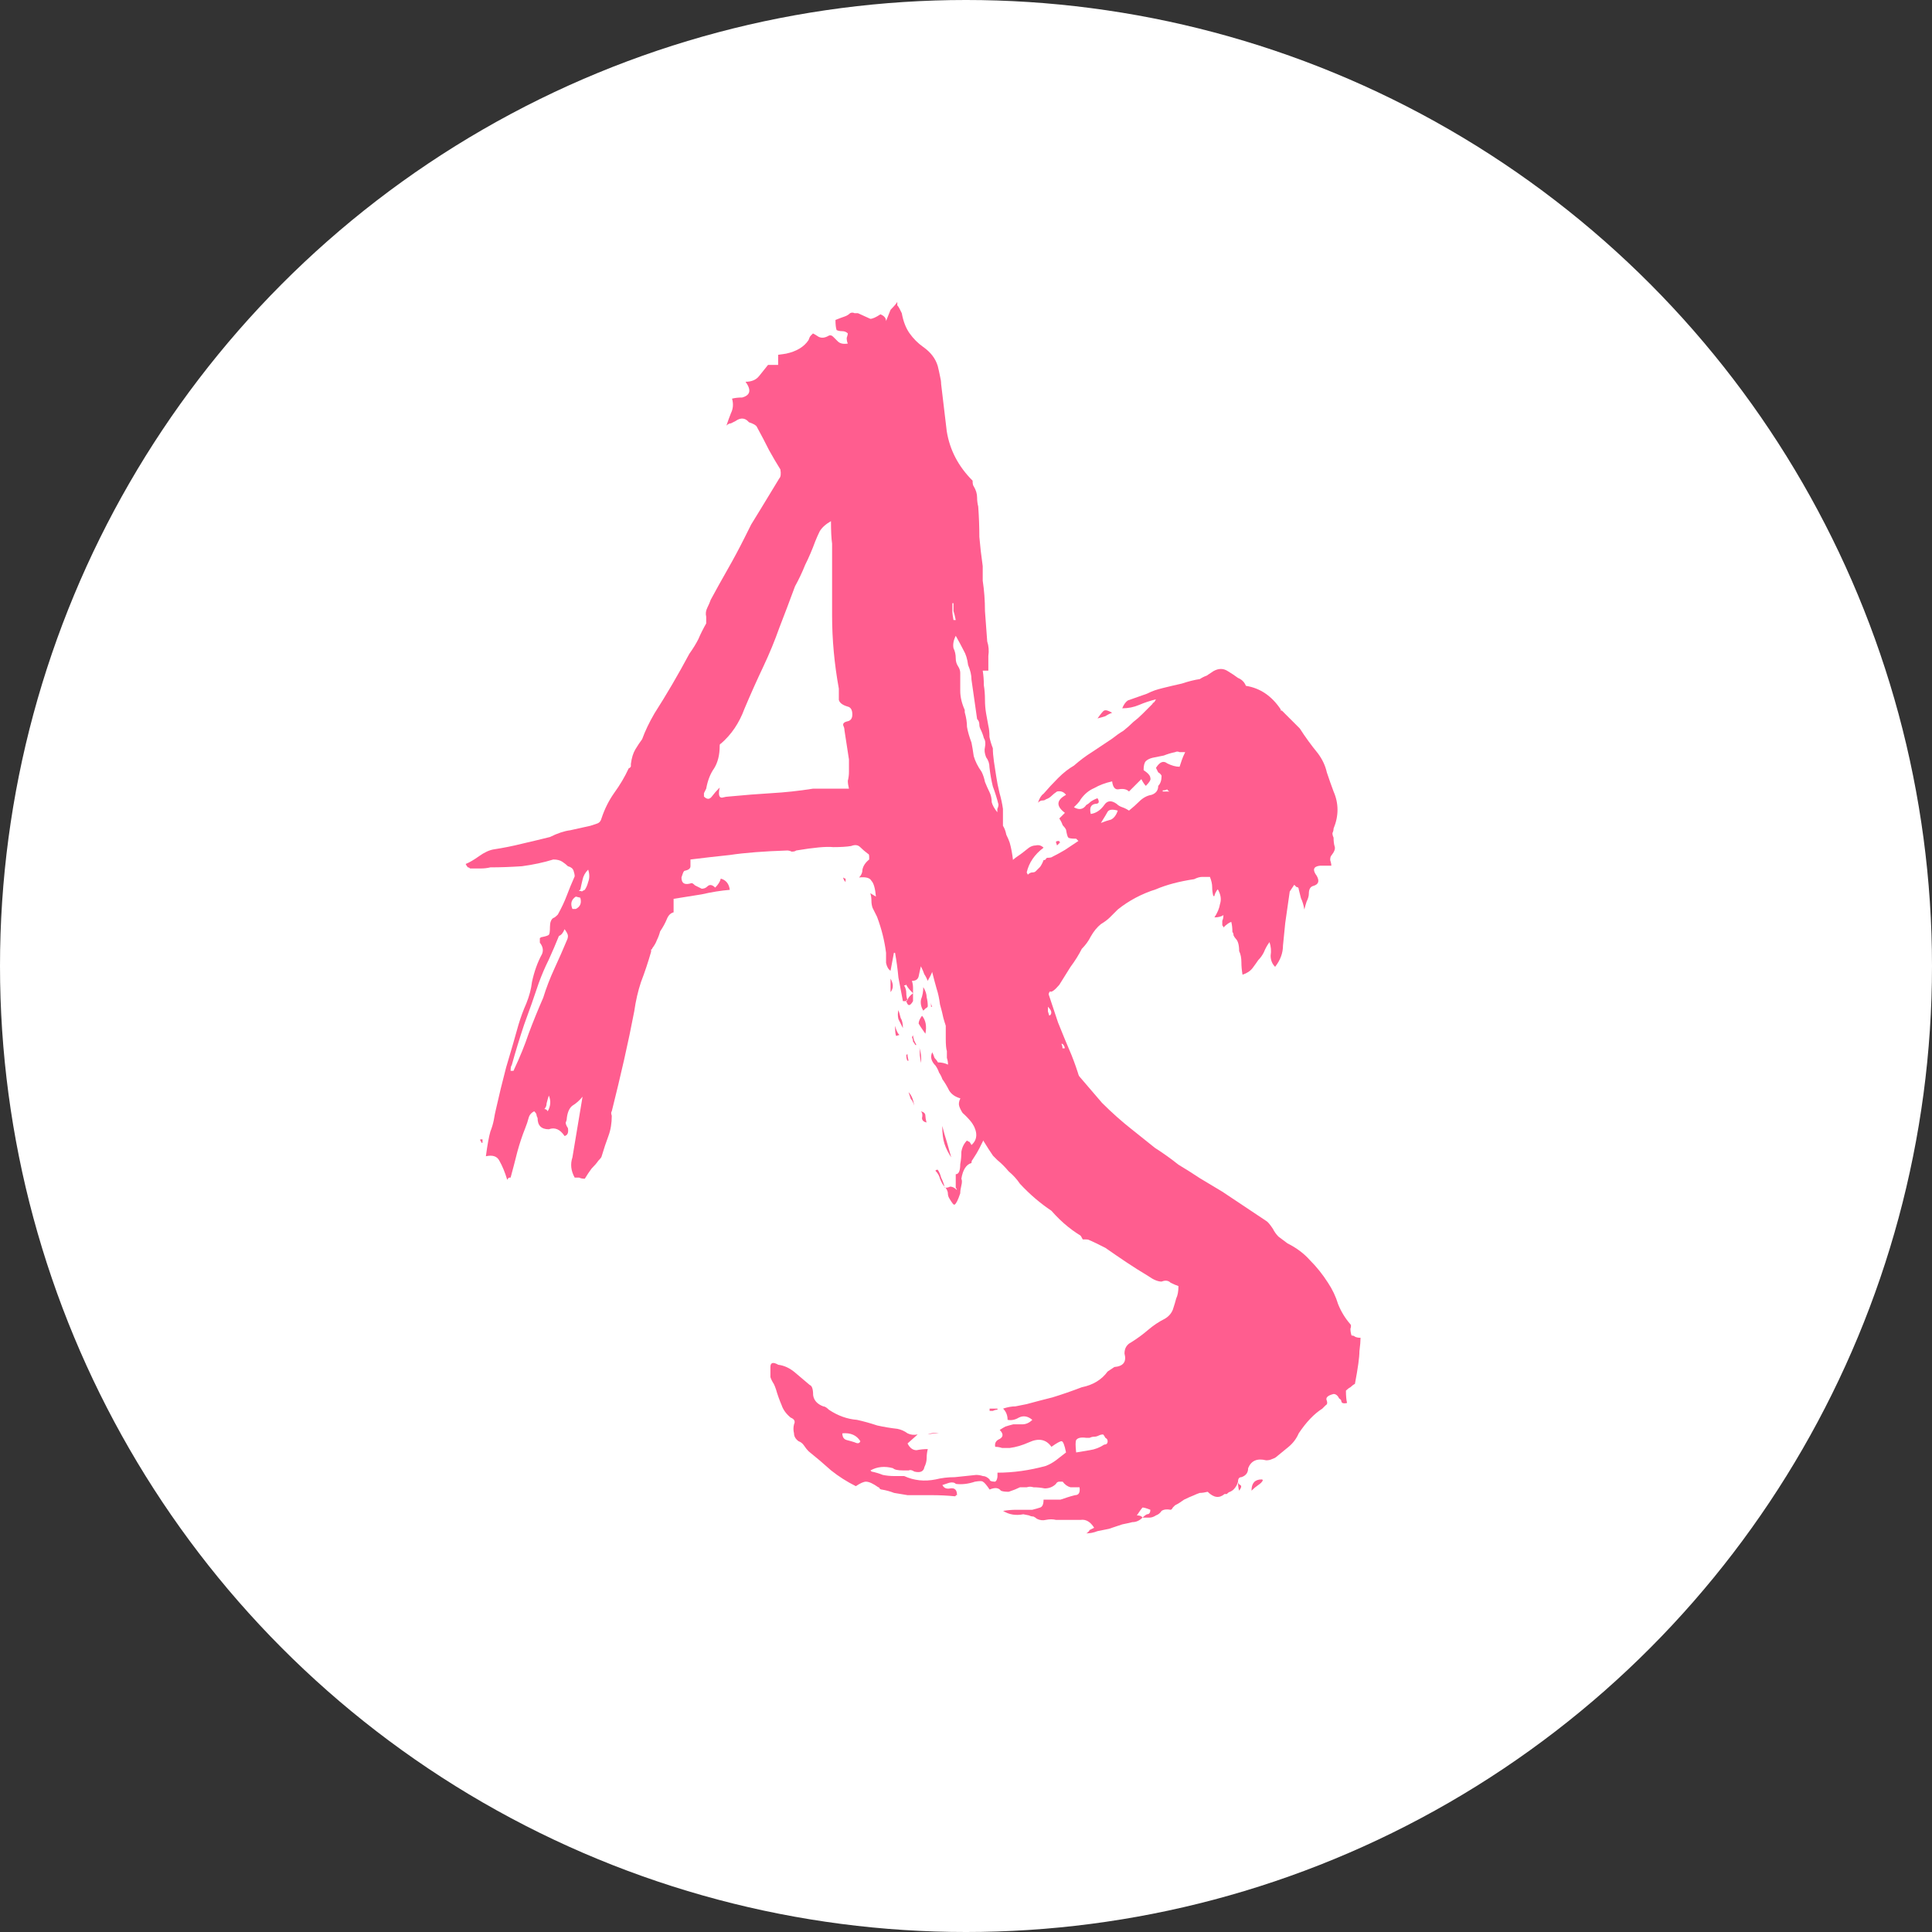 <svg width="110" height="110" viewBox="0 0 110 110" fill="none" xmlns="http://www.w3.org/2000/svg">
<rect x="0" y="0" width="110" height="110" fill="#333333" stroke="none"/>
<circle cx="55" cy="55" r="55" fill="white"/>
<path d="M61.848 87.304C61.933 87.261 61.997 87.197 62.04 87.112C62.125 87.069 62.211 87.027 62.296 86.984C62.083 86.643 61.827 86.493 61.528 86.536H60.12C59.949 86.493 59.757 86.493 59.544 86.536C59.373 86.579 59.203 86.557 59.032 86.472C58.989 86.429 58.925 86.387 58.84 86.344C58.755 86.344 58.669 86.323 58.584 86.28L58.264 86.216C57.837 86.301 57.453 86.237 57.112 86.024C57.368 85.981 57.624 85.96 57.88 85.96C58.179 85.96 58.477 85.96 58.776 85.96C58.947 85.917 59.096 85.875 59.224 85.832C59.352 85.789 59.416 85.64 59.416 85.384H60.376C60.504 85.341 60.632 85.299 60.76 85.256C60.888 85.213 61.037 85.171 61.208 85.128C61.421 85.128 61.507 84.979 61.464 84.68C61.293 84.68 61.123 84.68 60.952 84.68C60.781 84.637 60.632 84.531 60.504 84.36C60.504 84.36 60.44 84.36 60.312 84.36C60.227 84.36 60.163 84.403 60.12 84.488C59.949 84.659 59.736 84.744 59.48 84.744C59.267 84.701 59.053 84.68 58.84 84.68C58.712 84.637 58.584 84.637 58.456 84.68C58.328 84.68 58.2 84.68 58.072 84.68C57.901 84.765 57.688 84.851 57.432 84.936C57.219 84.936 57.069 84.915 56.984 84.872C56.856 84.701 56.643 84.68 56.344 84.808C56.173 84.552 56.045 84.403 55.96 84.36C55.917 84.317 55.768 84.317 55.512 84.36C55.128 84.488 54.765 84.531 54.424 84.488C54.339 84.403 54.211 84.381 54.04 84.424C53.912 84.467 53.784 84.509 53.656 84.552C53.741 84.723 53.891 84.787 54.104 84.744C54.36 84.701 54.488 84.829 54.488 85.128C54.488 85.128 54.467 85.128 54.424 85.128C54.424 85.171 54.403 85.192 54.36 85.192C53.933 85.149 53.485 85.128 53.016 85.128C52.589 85.128 52.141 85.128 51.672 85.128C51.416 85.085 51.16 85.043 50.904 85C50.691 84.915 50.456 84.851 50.2 84.808C50.157 84.808 50.115 84.787 50.072 84.744C50.072 84.701 50.051 84.68 50.008 84.68C49.709 84.467 49.475 84.36 49.304 84.36C49.176 84.36 48.984 84.445 48.728 84.616C48.216 84.36 47.747 84.061 47.32 83.72C46.893 83.336 46.467 82.973 46.04 82.632C45.955 82.547 45.869 82.44 45.784 82.312C45.699 82.184 45.592 82.099 45.464 82.056C45.293 81.928 45.208 81.779 45.208 81.608C45.165 81.437 45.165 81.267 45.208 81.096C45.293 80.925 45.229 80.797 45.016 80.712C44.76 80.499 44.589 80.264 44.504 80.008C44.376 79.709 44.269 79.411 44.184 79.112C44.141 78.984 44.099 78.877 44.056 78.792C43.971 78.664 43.907 78.536 43.864 78.408V77.832C43.864 77.576 44.013 77.533 44.312 77.704C44.653 77.747 44.973 77.896 45.272 78.152C45.528 78.365 45.805 78.6 46.104 78.856C46.232 78.899 46.296 79.091 46.296 79.432C46.339 79.731 46.531 79.944 46.872 80.072C46.957 80.072 47.064 80.136 47.192 80.264C47.704 80.605 48.237 80.797 48.792 80.84C49.176 80.925 49.56 81.032 49.944 81.16C50.328 81.245 50.712 81.309 51.096 81.352C51.309 81.395 51.501 81.48 51.672 81.608C51.843 81.693 52.035 81.715 52.248 81.672L51.672 82.184C51.8 82.44 51.971 82.568 52.184 82.568C52.397 82.525 52.611 82.504 52.824 82.504C52.781 82.675 52.76 82.845 52.76 83.016C52.76 83.187 52.717 83.357 52.632 83.528C52.589 83.784 52.397 83.869 52.056 83.784C51.928 83.699 51.821 83.677 51.736 83.72C51.651 83.72 51.544 83.72 51.416 83.72C51.117 83.72 50.925 83.677 50.84 83.592C50.371 83.464 49.944 83.507 49.56 83.72L49.624 83.784C49.837 83.827 50.051 83.891 50.264 83.976C50.477 84.019 50.691 84.04 50.904 84.04H51.48C52.035 84.296 52.632 84.36 53.272 84.232C53.613 84.147 53.976 84.104 54.36 84.104C54.744 84.061 55.149 84.019 55.576 83.976C55.704 83.976 55.832 83.997 55.96 84.04C56.088 84.04 56.216 84.104 56.344 84.232C56.344 84.317 56.451 84.36 56.664 84.36C56.664 84.36 56.685 84.339 56.728 84.296C56.771 84.211 56.792 84.125 56.792 84.04V83.848C57.688 83.848 58.605 83.72 59.544 83.464C59.757 83.379 59.949 83.272 60.12 83.144C60.333 82.973 60.525 82.824 60.696 82.696C60.611 82.269 60.525 82.056 60.44 82.056C60.355 82.056 60.163 82.163 59.864 82.376C59.565 81.949 59.139 81.864 58.584 82.12C58.2 82.291 57.837 82.397 57.496 82.44C57.368 82.44 57.219 82.44 57.048 82.44C56.92 82.397 56.792 82.376 56.664 82.376C56.621 82.163 56.707 82.013 56.92 81.928C57.133 81.8 57.133 81.629 56.92 81.416C57.048 81.331 57.155 81.267 57.24 81.224C57.368 81.181 57.517 81.139 57.688 81.096C57.859 81.096 58.029 81.096 58.2 81.096C58.413 81.096 58.605 81.011 58.776 80.84C58.52 80.627 58.264 80.584 58.008 80.712C57.795 80.84 57.581 80.883 57.368 80.84C57.368 80.584 57.283 80.371 57.112 80.2C57.368 80.115 57.603 80.072 57.816 80.072C58.029 80.029 58.243 79.987 58.456 79.944C58.925 79.816 59.416 79.688 59.928 79.56C60.483 79.389 61.037 79.197 61.592 78.984C62.232 78.856 62.723 78.557 63.064 78.088L63.448 77.832C63.96 77.789 64.152 77.533 64.024 77.064C64.024 76.765 64.152 76.552 64.408 76.424C64.749 76.211 65.069 75.976 65.368 75.72C65.667 75.464 65.987 75.251 66.328 75.08C66.541 74.952 66.691 74.781 66.776 74.568C66.861 74.312 66.925 74.099 66.968 73.928C67.053 73.757 67.096 73.523 67.096 73.224C66.968 73.181 66.819 73.117 66.648 73.032C66.52 72.904 66.349 72.883 66.136 72.968C65.923 72.968 65.667 72.861 65.368 72.648C64.941 72.392 64.536 72.136 64.152 71.88C63.768 71.624 63.363 71.347 62.936 71.048C62.765 70.963 62.595 70.877 62.424 70.792C62.253 70.707 62.061 70.621 61.848 70.536C61.123 70.152 60.461 69.619 59.864 68.936C59.224 68.509 58.627 67.997 58.072 67.4C57.901 67.144 57.688 66.909 57.432 66.696C57.219 66.44 57.005 66.227 56.792 66.056C56.707 65.971 56.621 65.885 56.536 65.8C56.451 65.672 56.365 65.544 56.28 65.416C56.067 65.075 55.853 64.733 55.64 64.392C55.427 64.008 55.149 63.667 54.808 63.368C54.723 63.24 54.659 63.112 54.616 62.984C54.573 62.856 54.595 62.707 54.68 62.536C54.381 62.451 54.168 62.301 54.04 62.088C53.912 61.832 53.784 61.619 53.656 61.448C53.613 61.32 53.549 61.192 53.464 61.064C53.421 60.936 53.357 60.808 53.272 60.68C53.016 60.424 52.952 60.168 53.08 59.912C53.123 59.997 53.165 60.104 53.208 60.232C53.293 60.317 53.357 60.403 53.4 60.488C53.613 60.488 53.805 60.531 53.976 60.616C53.976 60.488 53.955 60.36 53.912 60.232C53.912 60.104 53.912 59.976 53.912 59.848C53.869 59.72 53.848 59.485 53.848 59.144V58.312C53.891 57.885 53.933 57.459 53.976 57.032C54.019 56.563 54.061 56.093 54.104 55.624C54.147 55.368 54.211 55.133 54.296 54.92C54.381 54.707 54.445 54.472 54.488 54.216C54.659 53.789 54.829 53.384 55 53C55.171 52.616 55.341 52.211 55.512 51.784L56.088 50.888C56.173 50.76 56.259 50.653 56.344 50.568C56.472 50.44 56.557 50.291 56.6 50.12C56.643 49.992 56.707 49.864 56.792 49.736C56.92 49.608 57.027 49.501 57.112 49.416C57.368 49.203 57.603 49.011 57.816 48.84C58.072 48.669 58.328 48.477 58.584 48.264C58.712 48.179 58.84 48.136 58.968 48.136C59.139 48.093 59.288 48.136 59.416 48.264C58.904 48.648 58.584 49.117 58.456 49.672L58.52 49.8C58.605 49.715 58.691 49.672 58.776 49.672C58.861 49.672 58.925 49.651 58.968 49.608C59.053 49.523 59.139 49.437 59.224 49.352C59.309 49.224 59.373 49.096 59.416 48.968C59.501 48.968 59.544 48.947 59.544 48.904C59.587 48.861 59.608 48.84 59.608 48.84C59.779 48.84 59.885 48.819 59.928 48.776C60.184 48.648 60.419 48.52 60.632 48.392C60.888 48.221 61.144 48.051 61.4 47.88L61.272 47.752C61.016 47.752 60.867 47.731 60.824 47.688C60.781 47.645 60.739 47.496 60.696 47.24C60.653 47.155 60.589 47.069 60.504 46.984C60.461 46.856 60.397 46.728 60.312 46.6L60.632 46.28C60.12 45.896 60.141 45.555 60.696 45.256C60.568 45.085 60.397 45.021 60.184 45.064C60.056 45.149 59.949 45.235 59.864 45.32C59.779 45.405 59.672 45.469 59.544 45.512C59.501 45.555 59.437 45.576 59.352 45.576C59.267 45.576 59.181 45.619 59.096 45.704C59.181 45.448 59.288 45.277 59.416 45.192C59.672 44.893 59.949 44.595 60.248 44.296C60.547 43.997 60.845 43.763 61.144 43.592C61.485 43.293 61.827 43.037 62.168 42.824C62.552 42.568 62.936 42.312 63.32 42.056C63.533 41.885 63.747 41.736 63.96 41.608C64.173 41.437 64.365 41.267 64.536 41.096C64.707 40.968 64.877 40.819 65.048 40.648C65.261 40.435 65.453 40.243 65.624 40.072C65.624 40.029 65.645 40.008 65.688 40.008C65.731 39.965 65.773 39.901 65.816 39.816C65.475 39.901 65.155 40.008 64.856 40.136C64.557 40.264 64.237 40.328 63.896 40.328C63.981 40.115 64.088 39.965 64.216 39.88L65.304 39.496C65.475 39.411 65.624 39.347 65.752 39.304C65.88 39.261 66.029 39.219 66.2 39.176C66.541 39.091 66.904 39.005 67.288 38.92C67.672 38.792 68.013 38.707 68.312 38.664C68.44 38.579 68.568 38.515 68.696 38.472C68.824 38.387 68.952 38.301 69.08 38.216C69.379 38.045 69.656 38.045 69.912 38.216C70.125 38.344 70.317 38.472 70.488 38.6C70.701 38.685 70.851 38.835 70.936 39.048C71.747 39.176 72.408 39.624 72.92 40.392C72.92 40.392 72.92 40.413 72.92 40.456C72.92 40.456 72.941 40.456 72.984 40.456L74.008 41.48C74.307 41.949 74.648 42.419 75.032 42.888C75.288 43.229 75.459 43.592 75.544 43.976C75.672 44.36 75.8 44.723 75.928 45.064C76.227 45.747 76.227 46.451 75.928 47.176C75.928 47.261 75.907 47.347 75.864 47.432C75.864 47.517 75.885 47.603 75.928 47.688C75.928 47.901 75.949 48.072 75.992 48.2C76.035 48.328 75.971 48.499 75.8 48.712C75.757 48.755 75.736 48.84 75.736 48.968C75.779 49.096 75.8 49.203 75.8 49.288H75.16C74.776 49.331 74.712 49.523 74.968 49.864C75.139 50.163 75.075 50.355 74.776 50.44C74.605 50.483 74.52 50.632 74.52 50.888C74.52 51.016 74.477 51.165 74.392 51.336C74.349 51.464 74.307 51.613 74.264 51.784C74.221 51.528 74.157 51.315 74.072 51.144C74.029 50.973 73.987 50.803 73.944 50.632C73.944 50.547 73.901 50.504 73.816 50.504C73.773 50.461 73.731 50.419 73.688 50.376L73.432 50.76C73.389 51.059 73.347 51.357 73.304 51.656C73.261 51.955 73.219 52.253 73.176 52.552C73.133 52.979 73.091 53.405 73.048 53.832C73.048 54.259 72.899 54.664 72.6 55.048C72.429 54.877 72.344 54.664 72.344 54.408C72.387 54.152 72.365 53.896 72.28 53.64C72.152 53.811 72.045 54.003 71.96 54.216C71.875 54.387 71.768 54.536 71.64 54.664C71.555 54.792 71.448 54.941 71.32 55.112C71.192 55.283 71 55.411 70.744 55.496C70.701 55.24 70.68 55.005 70.68 54.792C70.68 54.536 70.637 54.323 70.552 54.152C70.552 53.811 70.488 53.576 70.36 53.448C70.317 53.405 70.275 53.341 70.232 53.256C70.232 53.171 70.211 53.107 70.168 53.064C70.168 52.851 70.147 52.659 70.104 52.488C69.976 52.531 69.827 52.637 69.656 52.808C69.656 52.765 69.635 52.723 69.592 52.68C69.592 52.637 69.592 52.616 69.592 52.616C69.592 52.531 69.592 52.467 69.592 52.424C69.635 52.339 69.656 52.232 69.656 52.104C69.528 52.189 69.357 52.232 69.144 52.232C69.315 51.976 69.421 51.72 69.464 51.464C69.549 51.208 69.507 50.931 69.336 50.632C69.293 50.675 69.251 50.739 69.208 50.824C69.165 50.909 69.144 50.973 69.144 51.016H69.08C69.037 50.845 69.016 50.675 69.016 50.504C69.016 50.333 68.973 50.141 68.888 49.928C68.717 49.928 68.568 49.928 68.44 49.928C68.312 49.928 68.163 49.971 67.992 50.056C67.139 50.184 66.413 50.376 65.816 50.632C65.005 50.888 64.28 51.272 63.64 51.784C63.512 51.912 63.363 52.061 63.192 52.232C63.064 52.36 62.893 52.488 62.68 52.616C62.467 52.787 62.275 53.021 62.104 53.32C61.976 53.576 61.805 53.811 61.592 54.024C61.421 54.365 61.208 54.707 60.952 55.048C60.739 55.389 60.525 55.731 60.312 56.072C60.056 56.371 59.885 56.499 59.8 56.456C59.757 56.413 59.693 56.584 59.608 56.968C59.565 57.139 59.587 57.352 59.672 57.608C59.757 57.864 59.821 58.12 59.864 58.376C60.077 58.803 60.269 59.251 60.44 59.72C60.653 60.147 60.909 60.573 61.208 61C61.72 61.597 62.232 62.195 62.744 62.792C63.299 63.347 63.875 63.859 64.472 64.328C64.899 64.669 65.325 65.011 65.752 65.352C66.221 65.651 66.669 65.971 67.096 66.312C67.523 66.568 67.928 66.824 68.312 67.08C68.739 67.336 69.165 67.592 69.592 67.848L72.088 69.512C72.173 69.555 72.301 69.704 72.472 69.96C72.557 70.131 72.664 70.28 72.792 70.408C72.963 70.536 73.133 70.664 73.304 70.792C73.816 71.048 74.243 71.368 74.584 71.752C74.968 72.136 75.309 72.563 75.608 73.032C75.864 73.416 76.056 73.821 76.184 74.248C76.355 74.675 76.589 75.059 76.888 75.4C76.931 75.443 76.931 75.528 76.888 75.656C76.888 75.784 76.909 75.912 76.952 76.04C77.037 76.04 77.101 76.061 77.144 76.104C77.229 76.147 77.336 76.168 77.464 76.168C77.464 76.339 77.443 76.595 77.4 76.936C77.4 77.277 77.315 77.896 77.144 78.792C77.059 78.835 76.973 78.899 76.888 78.984C76.803 79.027 76.717 79.091 76.632 79.176C76.632 79.475 76.653 79.709 76.696 79.88C76.525 79.923 76.419 79.901 76.376 79.816C76.376 79.731 76.333 79.667 76.248 79.624C76.163 79.453 76.056 79.368 75.928 79.368C75.587 79.453 75.459 79.581 75.544 79.752C75.587 79.88 75.565 79.965 75.48 80.008C75.437 80.051 75.373 80.115 75.288 80.2C74.819 80.499 74.371 80.968 73.944 81.608C73.816 81.907 73.624 82.163 73.368 82.376C73.155 82.547 72.92 82.739 72.664 82.952C72.621 82.995 72.536 83.037 72.408 83.08C72.323 83.123 72.216 83.144 72.088 83.144C71.576 83.016 71.235 83.165 71.064 83.592C71.064 83.848 70.936 84.019 70.68 84.104C70.552 84.104 70.488 84.189 70.488 84.36C70.445 84.531 70.36 84.68 70.232 84.808C70.189 84.851 70.125 84.893 70.04 84.936C69.997 84.936 69.933 84.979 69.848 85.064H69.72C69.421 85.32 69.101 85.277 68.76 84.936C68.589 84.979 68.44 85 68.312 85C68.184 85.043 68.077 85.085 67.992 85.128C67.779 85.213 67.587 85.299 67.416 85.384C67.245 85.512 67.075 85.619 66.904 85.704C66.861 85.747 66.819 85.789 66.776 85.832C66.733 85.917 66.691 85.96 66.648 85.96C66.435 85.917 66.264 85.939 66.136 86.024C66.051 86.152 65.944 86.237 65.816 86.28C65.688 86.365 65.56 86.408 65.432 86.408C65.304 86.408 65.176 86.408 65.048 86.408C64.877 86.579 64.685 86.664 64.472 86.664C64.301 86.707 64.109 86.749 63.896 86.792C63.768 86.835 63.64 86.877 63.512 86.92C63.384 86.963 63.256 87.005 63.128 87.048C62.915 87.091 62.701 87.133 62.488 87.176C62.275 87.261 62.061 87.304 61.848 87.304ZM48.664 82.12C48.835 82.205 48.941 82.184 48.984 82.056C48.771 81.715 48.429 81.565 47.96 81.608C47.96 81.821 48.045 81.949 48.216 81.992C48.387 82.035 48.536 82.077 48.664 82.12ZM52.824 81.672C52.995 81.587 53.208 81.565 53.464 81.608C53.208 81.608 52.995 81.629 52.824 81.672ZM56.344 80.328V80.2C56.429 80.2 56.493 80.2 56.536 80.2C56.621 80.2 56.707 80.2 56.792 80.2V80.264C56.707 80.264 56.621 80.285 56.536 80.328C56.493 80.328 56.429 80.328 56.344 80.328ZM65.048 86.408C65.133 86.323 65.219 86.259 65.304 86.216C65.432 86.216 65.496 86.131 65.496 85.96C65.283 85.875 65.133 85.832 65.048 85.832C65.005 85.875 64.899 86.024 64.728 86.28C64.899 86.28 65.005 86.323 65.048 86.408ZM61.272 82.696C61.528 82.653 61.784 82.611 62.04 82.568C62.339 82.525 62.616 82.419 62.872 82.248C63 82.248 63.064 82.184 63.064 82.056C63.064 81.971 63.021 81.907 62.936 81.864C62.893 81.779 62.851 81.715 62.808 81.672C62.723 81.672 62.637 81.693 62.552 81.736C62.467 81.779 62.381 81.8 62.296 81.8C62.211 81.8 62.125 81.821 62.04 81.864C61.997 81.864 61.933 81.864 61.848 81.864C61.549 81.821 61.357 81.864 61.272 81.992C61.229 82.077 61.229 82.312 61.272 82.696ZM70.552 84.872C70.509 84.744 70.488 84.573 70.488 84.36C70.488 84.445 70.531 84.509 70.616 84.552C70.701 84.595 70.68 84.701 70.552 84.872ZM71.256 84.872C71.256 84.445 71.448 84.232 71.832 84.232C71.875 84.232 71.896 84.253 71.896 84.296C71.853 84.381 71.768 84.467 71.64 84.552C71.512 84.637 71.384 84.744 71.256 84.872ZM52.568 57.544C52.44 57.331 52.397 57.117 52.44 56.904C52.525 56.691 52.568 56.456 52.568 56.2C52.696 56.413 52.76 56.605 52.76 56.776C52.803 56.947 52.824 57.117 52.824 57.288C52.824 57.331 52.781 57.373 52.696 57.416C52.653 57.459 52.611 57.501 52.568 57.544ZM54.168 52.488C54.125 52.403 54.083 52.339 54.04 52.296C53.997 52.211 53.955 52.125 53.912 52.04C54.04 51.955 54.168 51.869 54.296 51.784C54.424 51.699 54.573 51.613 54.744 51.528C54.659 51.869 54.573 52.147 54.488 52.36C54.488 52.403 54.445 52.445 54.36 52.488C54.275 52.488 54.211 52.488 54.168 52.488ZM55.512 50.632C55.341 50.12 55.533 49.843 56.088 49.8C56.045 50.099 55.853 50.376 55.512 50.632ZM60.184 48.136C60.141 48.008 60.12 47.944 60.12 47.944C60.12 47.901 60.184 47.88 60.312 47.88C60.312 47.88 60.312 47.901 60.312 47.944C60.355 47.944 60.376 47.944 60.376 47.944L60.184 48.136ZM62.68 46.856C62.893 46.771 63.085 46.707 63.256 46.664C63.427 46.579 63.555 46.408 63.64 46.152C63.341 46.067 63.149 46.088 63.064 46.216C63.021 46.301 62.893 46.515 62.68 46.856ZM62.104 46.344C62.403 46.301 62.659 46.131 62.872 45.832C63.043 45.576 63.277 45.555 63.576 45.768C63.661 45.853 63.768 45.917 63.896 45.96C64.024 46.003 64.152 46.067 64.28 46.152C64.493 45.981 64.685 45.811 64.856 45.64C65.069 45.427 65.304 45.299 65.56 45.256C65.816 45.171 65.944 45 65.944 44.744C66.072 44.616 66.136 44.424 66.136 44.168C66.093 44.083 66.029 44.019 65.944 43.976C65.901 43.891 65.859 43.805 65.816 43.72C66.029 43.379 66.243 43.293 66.456 43.464C66.712 43.592 66.947 43.656 67.16 43.656C67.203 43.528 67.245 43.4 67.288 43.272C67.331 43.144 67.395 42.995 67.48 42.824C67.352 42.824 67.245 42.824 67.16 42.824C67.075 42.781 66.989 42.781 66.904 42.824C66.691 42.867 66.477 42.931 66.264 43.016C66.051 43.059 65.837 43.101 65.624 43.144C65.453 43.187 65.325 43.251 65.24 43.336C65.155 43.421 65.112 43.592 65.112 43.848C65.368 44.019 65.496 44.168 65.496 44.296C65.539 44.381 65.453 44.531 65.24 44.744C65.155 44.659 65.069 44.531 64.984 44.36L64.28 45.064C64.152 44.936 63.96 44.893 63.704 44.936C63.491 44.979 63.363 44.829 63.32 44.488C62.936 44.573 62.595 44.701 62.296 44.872C61.997 45 61.741 45.213 61.528 45.512C61.485 45.597 61.421 45.683 61.336 45.768C61.293 45.811 61.229 45.875 61.144 45.96C61.443 46.131 61.677 46.088 61.848 45.832C61.933 45.789 62.019 45.725 62.104 45.64C62.232 45.555 62.36 45.491 62.488 45.448C62.616 45.661 62.573 45.768 62.36 45.768C62.104 45.811 62.019 46.003 62.104 46.344ZM66.2 45.064H66.584C66.499 45.021 66.456 44.979 66.456 44.936C66.413 44.979 66.328 45 66.2 45C66.2 45 66.2 45.021 66.2 45.064ZM62.488 40.904C62.701 40.605 62.829 40.456 62.872 40.456C62.957 40.413 63.107 40.456 63.32 40.584C63.192 40.627 63.064 40.691 62.936 40.776C62.808 40.819 62.659 40.861 62.488 40.904Z" fill="#FF5D8F"/>
<path d="M61.648 70.568C61.477 70.269 61.328 69.971 61.2 69.672C61.072 69.373 60.987 69.075 60.944 68.776C60.901 68.435 60.795 68.179 60.624 68.008C60.496 67.88 60.347 67.752 60.176 67.624C59.877 67.539 59.792 67.411 59.92 67.24C59.579 67.155 59.28 67.048 59.024 66.92C58.768 66.792 58.533 66.515 58.32 66.088C58.192 65.704 58.043 65.363 57.872 65.064C57.744 64.765 57.637 64.445 57.552 64.104L57.296 63.72C57.253 63.763 57.189 63.805 57.104 63.848C57.061 63.891 57.019 63.933 56.976 63.976C56.763 64.189 56.613 64.36 56.528 64.488C56.485 64.531 56.443 64.595 56.4 64.68C56.4 64.765 56.379 64.851 56.336 64.936C56.293 64.936 56.251 64.936 56.208 64.936C56.165 64.893 56.101 64.872 56.016 64.872C55.931 65.043 55.845 65.213 55.76 65.384C55.675 65.555 55.547 65.768 55.376 66.024C55.333 66.067 55.312 66.131 55.312 66.216C55.013 66.301 54.821 66.6 54.736 67.112C54.779 67.197 54.779 67.325 54.736 67.496C54.693 67.667 54.672 67.816 54.672 67.944C54.544 68.328 54.437 68.541 54.352 68.584C54.309 68.627 54.203 68.499 54.032 68.2C53.989 68.115 53.968 68.029 53.968 67.944C53.968 67.859 53.925 67.752 53.84 67.624C53.925 67.624 54.011 67.603 54.096 67.56C54.224 67.56 54.352 67.624 54.48 67.752C54.523 67.795 54.544 67.816 54.544 67.816L54.48 67.752C54.48 67.709 54.459 67.667 54.416 67.624C54.416 67.624 54.416 67.603 54.416 67.56V66.856C54.587 66.856 54.672 66.664 54.672 66.28C54.715 66.067 54.736 65.832 54.736 65.576C54.779 65.32 54.885 65.107 55.056 64.936C55.099 64.979 55.141 65 55.184 65C55.227 65.043 55.269 65.107 55.312 65.192C55.653 64.893 55.675 64.488 55.376 63.976L55.184 63.336C55.269 63.421 55.355 63.464 55.44 63.464C55.397 63.379 55.376 63.293 55.376 63.208C55.376 63.123 55.333 63.016 55.248 62.888C55.205 62.717 55.163 62.547 55.12 62.376C55.077 62.163 55.077 61.971 55.12 61.8V61.544C55.035 61.331 54.928 61.16 54.8 61.032C54.715 60.904 54.672 60.755 54.672 60.584C54.629 60.584 54.587 60.584 54.544 60.584C54.501 60.584 54.459 60.584 54.416 60.584V60.648C54.373 60.477 54.331 60.328 54.288 60.2C54.288 60.029 54.245 59.859 54.16 59.688L54.096 59.368C54.053 59.197 54.011 59.048 53.968 58.92C53.968 58.792 53.947 58.664 53.904 58.536C53.819 58.323 53.755 58.131 53.712 57.96C53.669 57.747 53.605 57.491 53.52 57.192C53.477 56.851 53.413 56.552 53.328 56.296C53.243 55.997 53.157 55.677 53.072 55.336C53.029 55.464 52.944 55.635 52.816 55.848C52.773 55.72 52.709 55.592 52.624 55.464C52.581 55.336 52.517 55.187 52.432 55.016C52.389 55.187 52.347 55.379 52.304 55.592C52.261 55.763 52.133 55.848 51.92 55.848C51.963 55.976 51.984 56.104 51.984 56.232C51.984 56.36 51.984 56.467 51.984 56.552C51.728 56.296 51.6 56.125 51.6 56.04C51.6 56.083 51.557 56.104 51.472 56.104C51.557 56.232 51.6 56.381 51.6 56.552C51.6 56.68 51.621 56.808 51.664 56.936C51.707 56.808 51.813 56.68 51.984 56.552V57C51.813 57.299 51.685 57.299 51.6 57H51.408C51.323 56.573 51.237 56.125 51.152 55.656C51.109 55.187 51.045 54.717 50.96 54.248C50.917 54.248 50.896 54.248 50.896 54.248L50.704 55.272C50.576 55.187 50.491 55.037 50.448 54.824C50.448 54.611 50.448 54.419 50.448 54.248C50.363 53.565 50.192 52.883 49.936 52.2L49.68 51.688C49.637 51.56 49.616 51.432 49.616 51.304C49.616 51.133 49.595 50.984 49.552 50.856L49.872 51.048C49.829 50.579 49.744 50.28 49.616 50.152C49.531 49.981 49.296 49.917 48.912 49.96C49.04 49.832 49.104 49.683 49.104 49.512C49.147 49.299 49.275 49.107 49.488 48.936C49.488 48.936 49.488 48.893 49.488 48.808C49.488 48.68 49.467 48.616 49.424 48.616C49.253 48.488 49.104 48.36 48.976 48.232C48.848 48.104 48.677 48.083 48.464 48.168C48.208 48.211 47.867 48.232 47.44 48.232C47.056 48.189 46.352 48.253 45.328 48.424C45.285 48.467 45.2 48.488 45.072 48.488C44.987 48.445 44.901 48.424 44.816 48.424C43.493 48.467 42.405 48.552 41.552 48.68C40.741 48.765 39.995 48.851 39.312 48.936C39.312 49.064 39.312 49.192 39.312 49.32C39.312 49.448 39.205 49.533 38.992 49.576C38.949 49.576 38.907 49.64 38.864 49.768C38.821 49.896 38.8 49.96 38.8 49.96C38.8 50.301 38.992 50.408 39.376 50.28C39.419 50.28 39.483 50.323 39.568 50.408C39.653 50.451 39.781 50.515 39.952 50.6C40.08 50.6 40.187 50.557 40.272 50.472C40.4 50.344 40.549 50.365 40.72 50.536C40.891 50.365 40.997 50.195 41.04 50.024C41.339 50.109 41.509 50.323 41.552 50.664C41.04 50.707 40.507 50.792 39.952 50.92C39.44 51.005 38.907 51.091 38.352 51.176V51.944C38.181 51.987 38.053 52.115 37.968 52.328C37.883 52.541 37.755 52.776 37.584 53.032C37.541 53.203 37.477 53.373 37.392 53.544C37.349 53.672 37.264 53.821 37.136 53.992C37.136 54.035 37.115 54.056 37.072 54.056C37.072 54.056 37.072 54.099 37.072 54.184C36.901 54.781 36.709 55.357 36.496 55.912C36.325 56.424 36.197 56.979 36.112 57.576C35.941 58.472 35.749 59.389 35.536 60.328C35.323 61.267 35.088 62.248 34.832 63.272C34.789 63.315 34.789 63.4 34.832 63.528C34.832 63.955 34.768 64.339 34.64 64.68C34.512 65.021 34.384 65.405 34.256 65.832C34.256 65.875 34.192 65.96 34.064 66.088C33.979 66.216 33.851 66.365 33.68 66.536C33.552 66.707 33.424 66.899 33.296 67.112C33.168 67.112 33.061 67.091 32.976 67.048C32.891 67.048 32.805 67.048 32.72 67.048C32.507 66.664 32.464 66.28 32.592 65.896L33.168 62.44C32.997 62.653 32.805 62.824 32.592 62.952C32.421 63.08 32.315 63.315 32.272 63.656C32.272 63.741 32.251 63.827 32.208 63.912C32.208 63.997 32.251 64.104 32.336 64.232C32.379 64.488 32.315 64.637 32.144 64.68C31.888 64.296 31.589 64.168 31.248 64.296C30.821 64.296 30.608 64.083 30.608 63.656C30.565 63.571 30.544 63.507 30.544 63.464C30.544 63.421 30.501 63.357 30.416 63.272C30.245 63.357 30.139 63.485 30.096 63.656C30.053 63.827 29.989 64.019 29.904 64.232C29.733 64.659 29.584 65.107 29.456 65.576C29.328 66.088 29.2 66.579 29.072 67.048C29.072 67.048 29.051 67.048 29.008 67.048C28.965 67.048 28.923 67.091 28.88 67.176C28.752 66.749 28.603 66.387 28.432 66.088C28.304 65.832 28.048 65.747 27.664 65.832C27.749 65.192 27.835 64.723 27.92 64.424C28.005 64.211 28.069 63.997 28.112 63.784C28.155 63.528 28.197 63.315 28.24 63.144C28.411 62.376 28.603 61.587 28.816 60.776C29.072 59.923 29.307 59.112 29.52 58.344C29.648 57.917 29.797 57.512 29.968 57.128C30.139 56.701 30.245 56.296 30.288 55.912C30.416 55.315 30.608 54.781 30.864 54.312C30.949 54.099 30.907 53.885 30.736 53.672V53.416C30.779 53.373 30.821 53.352 30.864 53.352C31.077 53.309 31.205 53.267 31.248 53.224C31.291 53.181 31.312 53.032 31.312 52.776C31.312 52.52 31.376 52.349 31.504 52.264C31.547 52.264 31.632 52.2 31.76 52.072C31.973 51.688 32.144 51.325 32.272 50.984C32.4 50.643 32.549 50.28 32.72 49.896C32.72 49.811 32.699 49.704 32.656 49.576C32.613 49.448 32.507 49.363 32.336 49.32C32.251 49.235 32.144 49.149 32.016 49.064C31.888 48.979 31.717 48.936 31.504 48.936C30.949 49.107 30.352 49.235 29.712 49.32C29.072 49.363 28.475 49.384 27.92 49.384C27.749 49.427 27.557 49.448 27.344 49.448C27.173 49.448 26.981 49.448 26.768 49.448C26.725 49.405 26.683 49.384 26.64 49.384C26.597 49.341 26.555 49.277 26.512 49.192C26.725 49.107 26.981 48.957 27.28 48.744C27.579 48.531 27.856 48.403 28.112 48.36C28.667 48.275 29.2 48.168 29.712 48.04C30.267 47.912 30.8 47.784 31.312 47.656C31.739 47.443 32.123 47.315 32.464 47.272C32.848 47.187 33.232 47.101 33.616 47.016C33.744 46.973 33.872 46.931 34 46.888C34.128 46.845 34.213 46.739 34.256 46.568C34.427 46.056 34.661 45.587 34.96 45.16C35.301 44.691 35.579 44.221 35.792 43.752C35.877 43.709 35.92 43.667 35.92 43.624C35.92 43.539 35.92 43.496 35.92 43.496C35.963 43.155 36.048 42.877 36.176 42.664C36.304 42.451 36.432 42.259 36.56 42.088C36.731 41.619 36.965 41.128 37.264 40.616C37.947 39.549 38.608 38.419 39.248 37.224C39.461 36.925 39.632 36.648 39.76 36.392C39.888 36.093 40.037 35.795 40.208 35.496V35.112C40.165 34.941 40.187 34.771 40.272 34.6C40.357 34.429 40.421 34.28 40.464 34.152C40.763 33.597 41.083 33.021 41.424 32.424C41.765 31.827 42.085 31.229 42.384 30.632C42.469 30.461 42.597 30.205 42.768 29.864C42.981 29.523 43.515 28.648 44.368 27.24C44.453 27.155 44.475 26.984 44.432 26.728C44.219 26.387 44.005 26.024 43.792 25.64C43.579 25.213 43.344 24.765 43.088 24.296C43.045 24.211 42.896 24.125 42.64 24.04C42.427 23.784 42.171 23.763 41.872 23.976C41.787 24.019 41.701 24.061 41.616 24.104C41.531 24.104 41.445 24.147 41.36 24.232C41.445 23.976 41.531 23.741 41.616 23.528C41.744 23.272 41.765 22.995 41.68 22.696C41.851 22.653 42.043 22.632 42.256 22.632C42.725 22.504 42.789 22.205 42.448 21.736C42.789 21.736 43.045 21.629 43.216 21.416C43.387 21.203 43.557 20.989 43.728 20.776H44.304C44.304 20.691 44.304 20.605 44.304 20.52C44.304 20.392 44.304 20.285 44.304 20.2L44.752 20.136C45.349 20.008 45.776 19.752 46.032 19.368C46.075 19.24 46.117 19.155 46.16 19.112C46.203 19.069 46.245 19.027 46.288 18.984C46.373 19.027 46.48 19.091 46.608 19.176C46.779 19.261 46.971 19.24 47.184 19.112C47.269 19.069 47.355 19.091 47.44 19.176C47.525 19.261 47.611 19.347 47.696 19.432C47.824 19.56 48.016 19.603 48.272 19.56C48.229 19.475 48.208 19.368 48.208 19.24C48.251 19.112 48.272 19.027 48.272 18.984C48.187 18.899 48.08 18.856 47.952 18.856C47.824 18.856 47.717 18.835 47.632 18.792C47.589 18.664 47.568 18.472 47.568 18.216C47.781 18.131 47.952 18.067 48.08 18.024C48.208 17.981 48.315 17.917 48.4 17.832C48.485 17.789 48.571 17.789 48.656 17.832C48.741 17.832 48.805 17.832 48.848 17.832C49.232 18.003 49.467 18.109 49.552 18.152C49.68 18.152 49.872 18.067 50.128 17.896C50.341 17.981 50.448 18.109 50.448 18.28L50.704 17.64C50.875 17.469 51.003 17.32 51.088 17.192C51.088 17.277 51.088 17.341 51.088 17.384C51.131 17.427 51.173 17.491 51.216 17.576C51.216 17.576 51.259 17.661 51.344 17.832C51.429 18.301 51.579 18.685 51.792 18.984C52.005 19.283 52.261 19.539 52.56 19.752C52.987 20.051 53.264 20.413 53.392 20.84C53.435 21.011 53.477 21.203 53.52 21.416C53.563 21.587 53.584 21.736 53.584 21.864C53.669 22.589 53.776 23.485 53.904 24.552C54.075 25.619 54.565 26.557 55.376 27.368C55.376 27.539 55.397 27.645 55.44 27.688C55.568 27.901 55.632 28.115 55.632 28.328C55.632 28.499 55.653 28.669 55.696 28.84C55.739 29.437 55.76 30.013 55.76 30.568C55.803 31.08 55.867 31.635 55.952 32.232V33.064C56.037 33.619 56.08 34.195 56.08 34.792C56.123 35.389 56.165 35.965 56.208 36.52C56.293 36.776 56.315 37.053 56.272 37.352C56.272 37.608 56.272 37.885 56.272 38.184H55.952C55.995 38.44 56.016 38.717 56.016 39.016C56.059 39.272 56.08 39.549 56.08 39.848C56.08 40.104 56.101 40.36 56.144 40.616C56.187 40.872 56.229 41.107 56.272 41.32C56.315 41.491 56.336 41.704 56.336 41.96C56.379 42.173 56.443 42.387 56.528 42.6C56.528 42.813 56.549 43.069 56.592 43.368C56.635 43.624 56.677 43.901 56.72 44.2C56.763 44.499 56.827 44.819 56.912 45.16C56.997 45.459 57.061 45.757 57.104 46.056V47.016C57.189 47.144 57.253 47.315 57.296 47.528C57.381 47.699 57.445 47.848 57.488 47.976C57.573 48.275 57.637 48.616 57.68 49C57.723 49.341 57.765 49.683 57.808 50.024C57.893 50.493 57.979 50.941 58.064 51.368C58.192 51.752 58.277 52.179 58.32 52.648C58.405 52.947 58.469 53.245 58.512 53.544C58.555 53.8 58.661 54.099 58.832 54.44L59.024 55.08C58.939 55.165 58.939 55.421 59.024 55.848C59.109 55.976 59.152 56.104 59.152 56.232C59.195 56.36 59.344 56.381 59.6 56.296C59.813 56.936 60.027 57.576 60.24 58.216C60.496 58.856 60.752 59.475 61.008 60.072C61.179 60.499 61.328 60.925 61.456 61.352C61.627 61.779 61.797 62.184 61.968 62.568C62.011 62.611 62.053 62.696 62.096 62.824C62.181 62.909 62.245 62.995 62.288 63.08C62.501 63.336 62.565 63.72 62.48 64.232C62.437 64.232 62.373 64.168 62.288 64.04C62.245 63.869 62.181 63.848 62.096 63.976C62.053 64.019 62.032 64.104 62.032 64.232C62.075 64.36 62.096 64.467 62.096 64.552C62.053 64.68 62.032 64.829 62.032 65C62.075 65.171 62.053 65.384 61.968 65.64C61.968 65.64 61.904 65.661 61.776 65.704C61.648 65.747 61.563 65.832 61.52 65.96C61.477 66.003 61.499 66.173 61.584 66.472C61.669 66.984 61.861 67.432 62.16 67.816C62.373 68.243 62.587 68.691 62.8 69.16C63.013 69.629 63.248 70.099 63.504 70.568C63.461 70.568 63.419 70.568 63.376 70.568C63.333 70.568 63.291 70.568 63.248 70.568H61.648ZM27.408 65.064C27.408 65.021 27.387 64.979 27.344 64.936C27.344 64.893 27.344 64.872 27.344 64.872H27.472C27.472 64.872 27.472 64.893 27.472 64.936C27.472 64.979 27.472 65.021 27.472 65.064H27.408ZM31.184 63.272C31.355 62.973 31.376 62.675 31.248 62.376C31.205 62.504 31.163 62.653 31.12 62.824C31.12 62.952 31.077 63.059 30.992 63.144C31.077 63.144 31.141 63.187 31.184 63.272ZM29.072 60.968H29.136C29.136 60.968 29.157 60.968 29.2 60.968C29.243 60.968 29.264 60.947 29.264 60.904C29.605 60.179 29.883 59.496 30.096 58.856C30.352 58.173 30.629 57.491 30.928 56.808C31.099 56.253 31.312 55.699 31.568 55.144C31.824 54.589 32.059 54.056 32.272 53.544C32.315 53.459 32.336 53.373 32.336 53.288C32.336 53.203 32.272 53.075 32.144 52.904C32.059 53.117 31.952 53.245 31.824 53.288C31.653 53.715 31.461 54.163 31.248 54.632C31.035 55.059 30.843 55.507 30.672 55.976C30.416 56.744 30.139 57.533 29.84 58.344C29.584 59.112 29.349 59.88 29.136 60.648C29.093 60.691 29.072 60.797 29.072 60.968ZM32.592 51.752H32.784C33.04 51.624 33.125 51.411 33.04 51.112L32.784 51.048C32.528 51.219 32.464 51.453 32.592 51.752ZM33.104 50.728C33.104 50.771 33.125 50.771 33.168 50.728C33.253 50.685 33.296 50.664 33.296 50.664C33.381 50.536 33.445 50.387 33.488 50.216C33.573 50.003 33.573 49.768 33.488 49.512C33.317 49.683 33.211 49.875 33.168 50.088C33.125 50.259 33.083 50.451 33.04 50.664C32.997 50.664 32.976 50.685 32.976 50.728C33.019 50.728 33.061 50.728 33.104 50.728ZM53.776 67.624H53.84C53.797 67.624 53.776 67.603 53.776 67.56C53.691 67.475 53.605 67.325 53.52 67.112C53.477 66.941 53.392 66.792 53.264 66.664C53.264 66.621 53.307 66.6 53.392 66.6C53.477 66.728 53.541 66.877 53.584 67.048C53.669 67.219 53.733 67.389 53.776 67.56C53.776 67.603 53.776 67.624 53.776 67.624ZM54.16 65.896C53.989 65.64 53.861 65.384 53.776 65.128C53.691 64.872 53.648 64.531 53.648 64.104C53.733 64.445 53.819 64.744 53.904 65C53.989 65.299 54.075 65.597 54.16 65.896ZM52.752 63.912C52.581 63.869 52.496 63.784 52.496 63.656C52.539 63.485 52.517 63.357 52.432 63.272C52.603 63.315 52.688 63.4 52.688 63.528C52.688 63.613 52.709 63.741 52.752 63.912ZM52.048 62.952C52.005 62.781 51.941 62.653 51.856 62.568C51.813 62.44 51.771 62.312 51.728 62.184C51.899 62.355 52.005 62.611 52.048 62.952ZM51.664 60.392C51.621 60.307 51.6 60.2 51.6 60.072L51.664 60.008C51.664 60.093 51.685 60.221 51.728 60.392H51.664ZM55.184 63.336C55.099 63.251 55.056 63.165 55.056 63.08C55.099 63.123 55.12 63.165 55.12 63.208C55.12 63.251 55.141 63.293 55.184 63.336ZM52.432 60.52L52.368 60.072C52.368 60.029 52.368 59.965 52.368 59.88C52.368 59.752 52.347 59.645 52.304 59.56C52.432 59.859 52.475 60.179 52.432 60.52ZM51.024 58.984C50.981 58.899 50.96 58.707 50.96 58.408C51.045 58.707 51.131 58.877 51.216 58.92L51.024 58.984ZM52.112 59.496C52.069 59.411 52.027 59.347 51.984 59.304C51.984 59.219 51.963 59.133 51.92 59.048C51.963 59.005 51.984 58.963 51.984 58.92C51.984 59.005 52.005 59.112 52.048 59.24C52.091 59.325 52.133 59.411 52.176 59.496H52.112ZM54.992 62.888C54.949 62.803 54.885 62.717 54.8 62.632C54.757 62.547 54.715 62.483 54.672 62.44L54.48 61.288C54.48 61.203 54.48 61.096 54.48 60.968C54.48 60.84 54.459 60.733 54.416 60.648C54.416 60.776 54.416 60.904 54.416 61.032C54.459 61.117 54.48 61.203 54.48 61.288C54.565 61.587 54.651 61.864 54.736 62.12C54.821 62.333 54.907 62.589 54.992 62.888ZM51.408 58.536C51.323 58.365 51.237 58.195 51.152 58.024C51.109 57.853 51.109 57.683 51.152 57.512C51.195 57.64 51.237 57.789 51.28 57.96C51.365 58.088 51.408 58.28 51.408 58.536ZM52.688 58.856C52.475 58.557 52.347 58.365 52.304 58.28C52.304 58.152 52.368 58.003 52.496 57.832C52.709 58.088 52.773 58.429 52.688 58.856ZM56.208 62.44C56.293 62.099 56.293 61.864 56.208 61.736C56.037 61.608 55.931 61.501 55.888 61.416C55.888 61.331 55.867 61.117 55.824 60.776C55.739 60.691 55.696 60.605 55.696 60.52C55.653 60.819 55.675 61.16 55.76 61.544C55.845 61.928 55.995 62.227 56.208 62.44ZM51.6 57L51.664 56.936C51.664 56.936 51.643 56.936 51.6 56.936C51.6 56.936 51.6 56.957 51.6 57ZM50.704 56.488V55.72C50.875 56.019 50.875 56.275 50.704 56.488ZM56.528 61.544C56.613 61.288 56.635 61.139 56.592 61.096C56.592 61.011 56.507 60.904 56.336 60.776C56.379 60.904 56.4 61.011 56.4 61.096C56.443 61.181 56.485 61.331 56.528 61.544ZM54.608 59.368C54.693 58.771 54.608 58.493 54.352 58.536L54.224 58.728C54.309 58.771 54.352 58.856 54.352 58.984C54.395 59.069 54.48 59.197 54.608 59.368ZM53.008 57.32C53.008 57.235 53.008 57.149 53.008 57.064C53.008 56.936 53.008 56.851 53.008 56.808C53.008 56.851 53.008 56.936 53.008 57.064C53.008 57.149 53.029 57.235 53.072 57.32H53.008ZM56.208 59.752C56.293 59.624 56.272 59.517 56.144 59.432C56.016 59.304 55.973 59.176 56.016 59.048V58.152C55.717 58.877 55.781 59.411 56.208 59.752ZM48.144 50.216C48.144 50.216 48.123 50.195 48.08 50.152C48.037 50.067 48.016 50.024 48.016 50.024V49.96C48.059 50.003 48.101 50.024 48.144 50.024V50.216ZM55.76 57.64C55.76 57.64 55.76 57.619 55.76 57.576C55.76 57.533 55.781 57.512 55.824 57.512C55.739 57.341 55.696 57.235 55.696 57.192C55.696 57.405 55.717 57.555 55.76 57.64ZM55.376 55.016H55.44C55.397 54.888 55.376 54.781 55.376 54.696C55.376 54.568 55.355 54.419 55.312 54.248H55.248C55.291 54.419 55.312 54.568 55.312 54.696C55.312 54.781 55.333 54.888 55.376 55.016ZM60.944 61.16L61.008 60.968C60.965 60.925 60.944 60.84 60.944 60.712L60.816 60.84C60.816 60.883 60.837 60.925 60.88 60.968C60.923 61.011 60.944 61.075 60.944 61.16ZM60.496 59.688H60.624C60.624 59.603 60.581 59.517 60.496 59.432H60.432C60.475 59.517 60.496 59.603 60.496 59.688ZM59.664 57.832C59.792 57.832 59.856 57.768 59.856 57.64C59.856 57.555 59.792 57.448 59.664 57.32V57.832ZM40.08 45.352C40.251 45.523 40.4 45.523 40.528 45.352C40.656 45.181 40.805 45.011 40.976 44.84C40.891 45.224 40.933 45.416 41.104 45.416C41.275 45.373 41.403 45.352 41.488 45.352C42.384 45.267 43.195 45.203 43.92 45.16C44.688 45.117 45.477 45.032 46.288 44.904H48.336C48.293 44.733 48.272 44.584 48.272 44.456C48.315 44.285 48.336 44.115 48.336 43.944C48.336 43.816 48.336 43.688 48.336 43.56C48.336 43.389 48.336 43.283 48.336 43.24L48.08 41.576C48.08 41.491 48.059 41.405 48.016 41.32C47.973 41.192 48.059 41.107 48.272 41.064C48.443 41.021 48.528 40.893 48.528 40.68C48.528 40.424 48.443 40.275 48.272 40.232C47.973 40.147 47.803 40.019 47.76 39.848C47.76 39.635 47.76 39.421 47.76 39.208C47.504 37.8 47.376 36.413 47.376 35.048C47.376 33.64 47.376 32.275 47.376 30.952C47.333 30.653 47.312 30.227 47.312 29.672C47.013 29.843 46.8 30.035 46.672 30.248C46.587 30.419 46.501 30.611 46.416 30.824C46.245 31.293 46.053 31.741 45.84 32.168C45.669 32.595 45.477 33 45.264 33.384C44.965 34.195 44.667 34.984 44.368 35.752C44.112 36.477 43.813 37.203 43.472 37.928C43.088 38.739 42.725 39.549 42.384 40.36C42.085 41.171 41.637 41.832 41.04 42.344C40.997 42.344 40.976 42.387 40.976 42.472C40.976 42.984 40.869 43.411 40.656 43.752C40.443 44.051 40.293 44.435 40.208 44.904C40.165 44.989 40.123 45.075 40.08 45.16C40.08 45.245 40.08 45.309 40.08 45.352ZM56.784 46.248C56.784 46.163 56.784 46.099 56.784 46.056C56.827 45.971 56.848 45.885 56.848 45.8C56.763 45.459 56.656 45.117 56.528 44.776C56.443 44.435 56.379 44.072 56.336 43.688C56.336 43.475 56.272 43.283 56.144 43.112C56.059 42.899 56.037 42.707 56.08 42.536C56.123 42.323 56.101 42.152 56.016 42.024C55.973 41.853 55.909 41.683 55.824 41.512C55.781 41.427 55.76 41.341 55.76 41.256C55.76 41.128 55.717 41.021 55.632 40.936L55.312 38.696C55.312 38.44 55.248 38.163 55.12 37.864C55.077 37.523 54.992 37.245 54.864 37.032C54.736 36.776 54.587 36.499 54.416 36.2C54.288 36.456 54.245 36.691 54.288 36.904C54.373 37.075 54.416 37.267 54.416 37.48C54.416 37.651 54.459 37.8 54.544 37.928C54.629 38.056 54.672 38.184 54.672 38.312C54.672 38.653 54.672 38.995 54.672 39.336C54.672 39.677 54.757 40.04 54.928 40.424V40.552C55.013 40.851 55.056 41.128 55.056 41.384C55.099 41.64 55.184 41.939 55.312 42.28C55.355 42.493 55.397 42.749 55.44 43.048C55.525 43.347 55.675 43.645 55.888 43.944C55.973 44.115 56.037 44.307 56.08 44.52C56.165 44.733 56.251 44.925 56.336 45.096C56.421 45.267 56.464 45.459 56.464 45.672C56.507 45.843 56.613 46.035 56.784 46.248ZM54.288 35.304H54.416C54.373 35.091 54.331 34.92 54.288 34.792C54.288 34.621 54.288 34.472 54.288 34.344H54.224C54.224 34.472 54.224 34.621 54.224 34.792C54.224 34.92 54.245 35.091 54.288 35.304Z" fill="#FF5D8F"/>
</svg>
